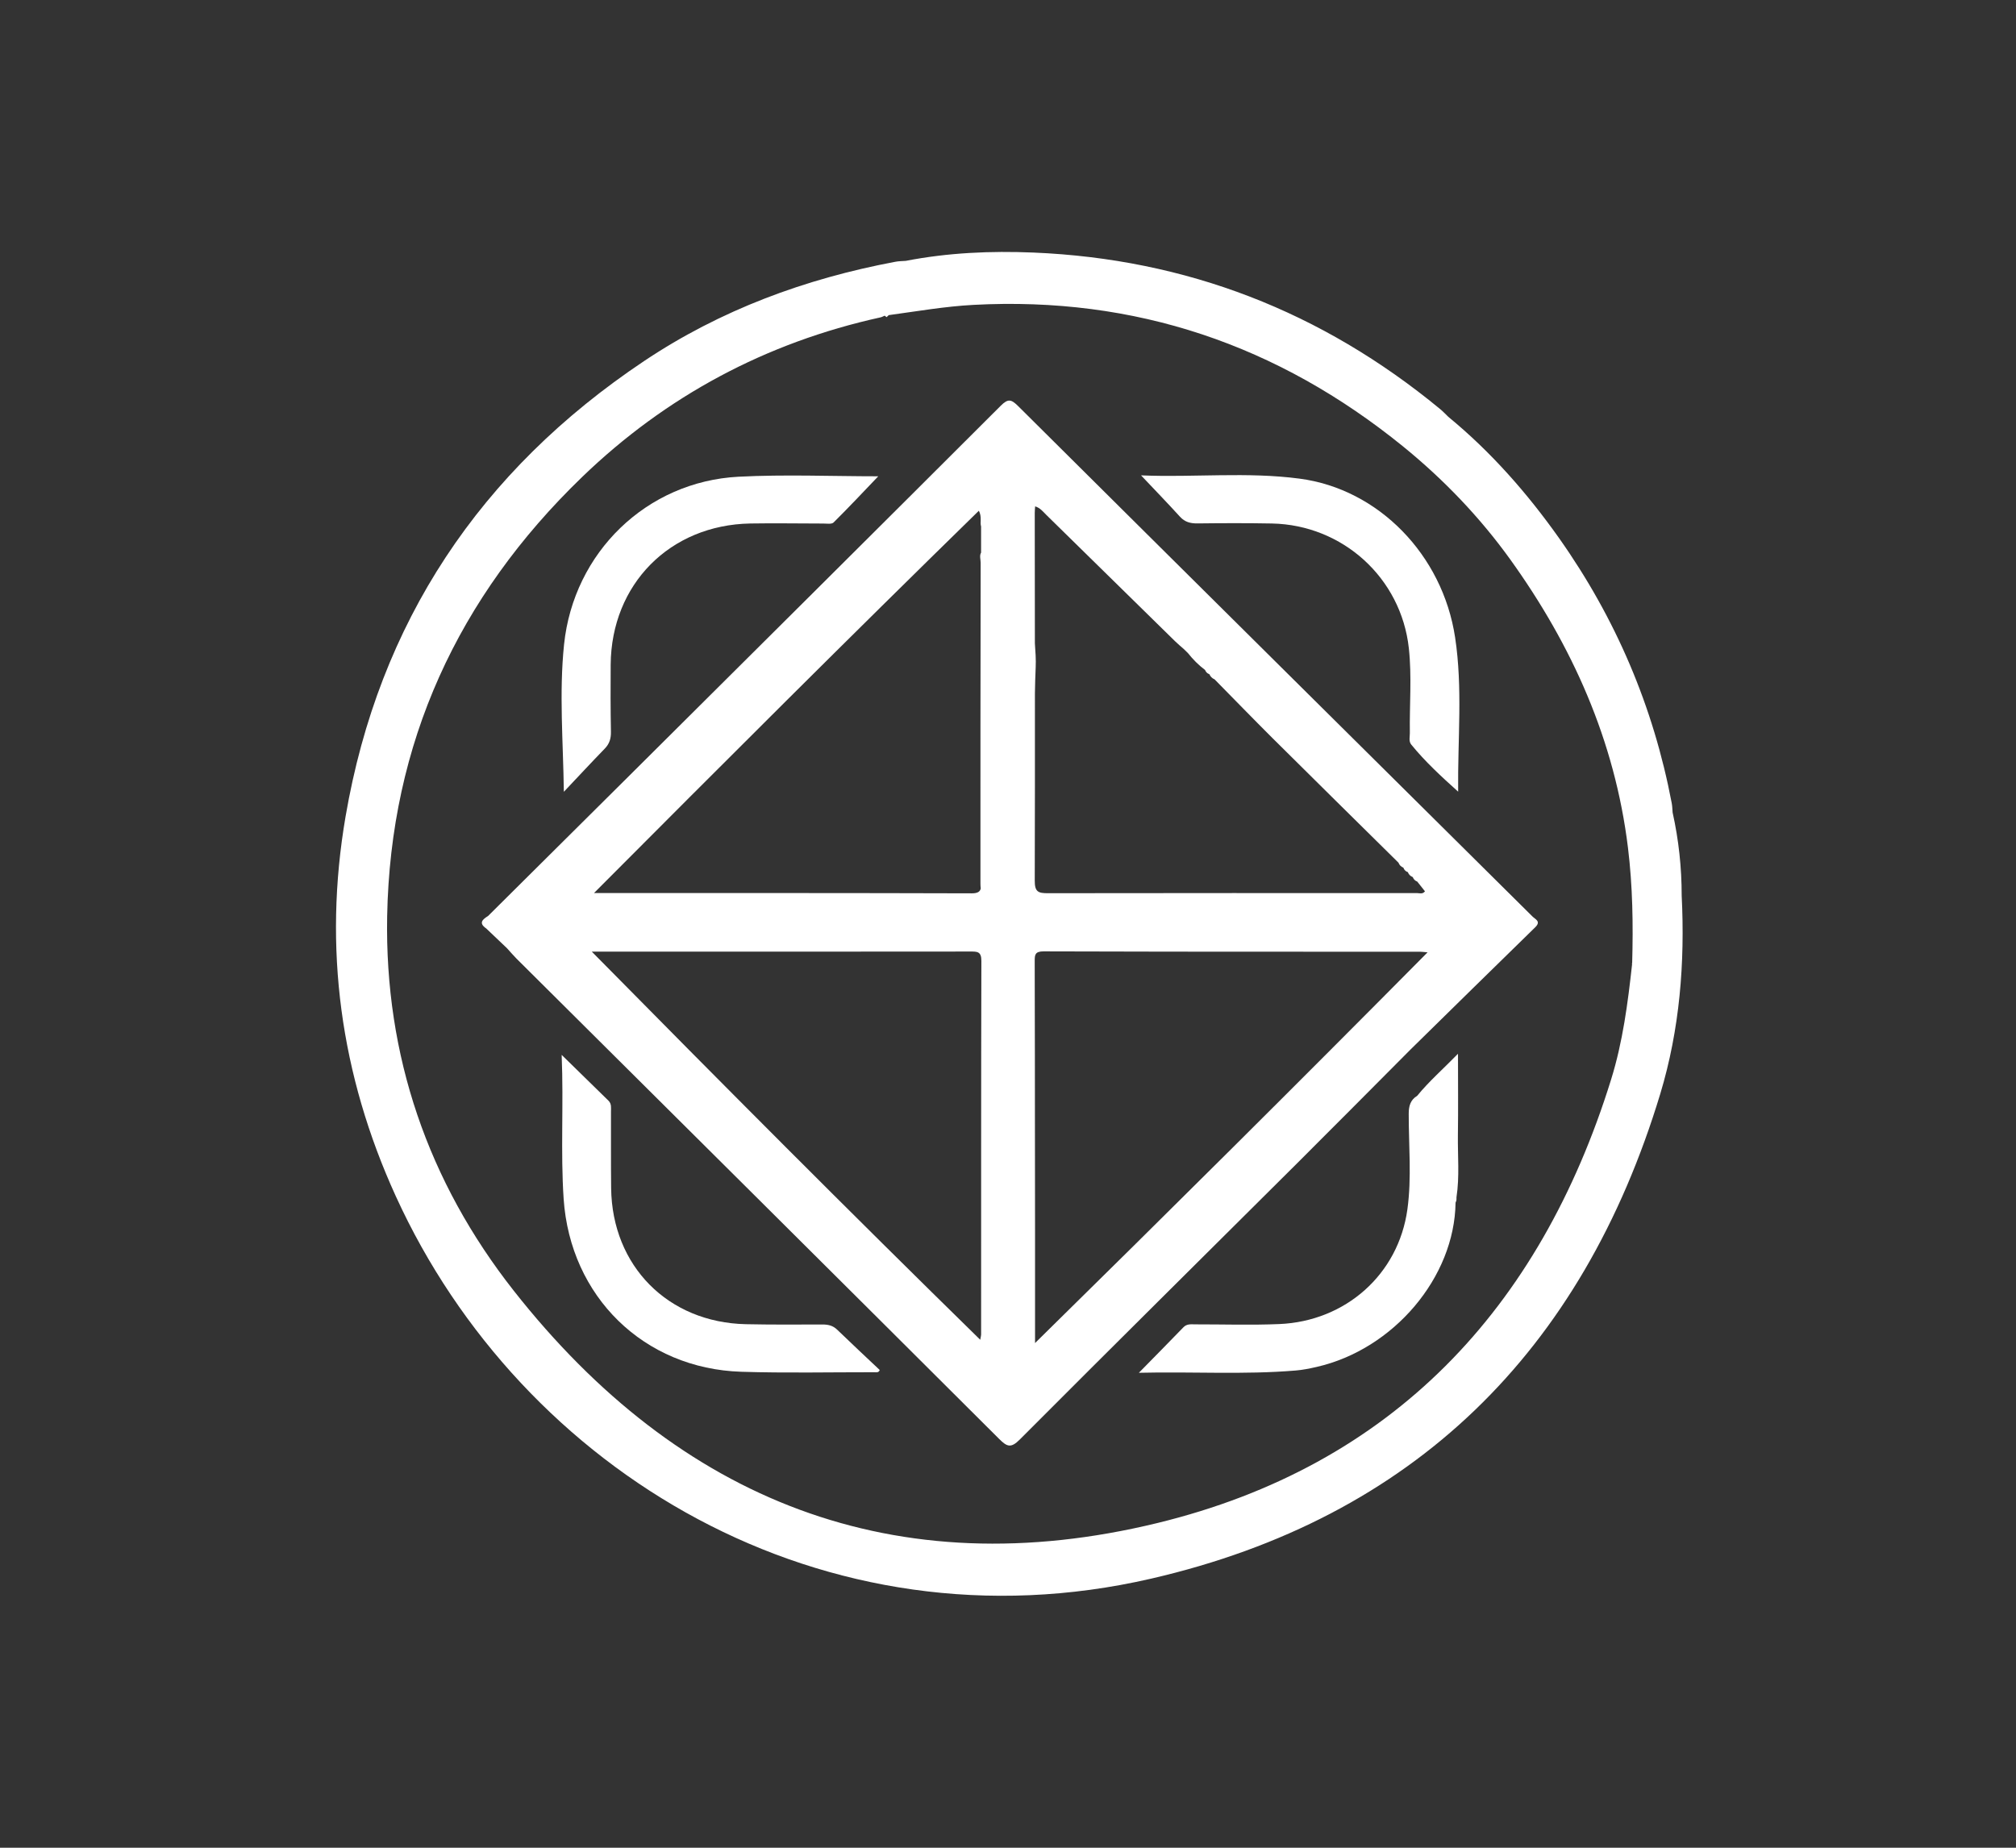 <svg width="48" height="44" viewBox="0 0 48 44" fill="none" xmlns="http://www.w3.org/2000/svg">
<rect x="0" y="0" width="48" height="44" fill="#333333" stroke="none"/>
<path d="M40.04 21.326C40.04 20.659 39.969 19.999 39.824 19.347C39.818 19.273 39.817 19.198 39.803 19.125C39.367 16.826 38.469 14.722 37.119 12.812C36.361 11.742 35.501 10.762 34.485 9.927C34.418 9.863 34.355 9.795 34.284 9.737C31.472 7.419 28.249 6.166 24.604 6.014C23.586 5.972 22.57 6.017 21.565 6.212C21.482 6.218 21.397 6.218 21.315 6.234C19.169 6.638 17.154 7.381 15.332 8.6C11.432 11.209 9.019 14.82 8.227 19.448C7.693 22.567 8.103 25.592 9.425 28.488C12.422 35.054 19.616 39.389 27.409 37.592C33.656 36.151 37.675 32.181 39.531 26.045C39.994 24.511 40.12 22.927 40.04 21.326ZM38.359 25.708C36.662 31.174 33.144 34.908 27.556 36.268C21.329 37.783 16.178 35.749 12.234 30.738C10.19 28.141 9.158 25.14 9.218 21.822C9.294 17.697 10.904 14.213 13.857 11.362C15.858 9.431 18.237 8.159 20.962 7.558C20.998 7.551 21.03 7.531 21.064 7.517C21.08 7.532 21.096 7.543 21.113 7.552C21.128 7.533 21.145 7.516 21.162 7.504C21.833 7.413 22.5 7.296 23.178 7.26C27.03 7.055 30.431 8.212 33.416 10.639C34.378 11.422 35.233 12.316 35.952 13.313C37.433 15.371 38.449 17.637 38.761 20.185C38.873 21.101 38.887 22.018 38.861 22.938H38.859C38.859 22.938 38.854 22.941 38.851 22.943C38.854 22.947 38.856 22.951 38.86 22.955C38.758 23.885 38.638 24.812 38.359 25.708Z" fill="white"/>
<path d="M36.488 21.825C32.404 17.773 28.318 13.724 24.239 9.668C24.081 9.512 24.004 9.485 23.83 9.659C20.846 12.641 17.854 15.615 14.864 18.59C13.784 19.665 12.702 20.738 11.621 21.812C11.492 21.893 11.387 21.978 11.575 22.108C11.74 22.266 11.906 22.423 12.072 22.581C12.147 22.663 12.219 22.748 12.297 22.827C16.129 26.638 19.963 30.448 23.789 34.265C23.978 34.453 24.069 34.491 24.281 34.279C26.472 32.08 28.679 29.897 30.879 27.706C31.786 26.803 32.685 25.894 33.589 24.987C34.576 24.018 35.562 23.047 36.552 22.082C36.698 21.94 36.556 21.893 36.488 21.825ZM24.644 31.982V29.402C24.642 28.476 24.642 27.549 24.641 26.623V26.602C24.641 26.123 24.641 25.645 24.64 25.166V25.146C24.639 24.614 24.639 24.082 24.637 23.55V23.545C24.637 23.331 24.637 23.117 24.636 22.904V22.881C24.636 22.74 24.642 22.655 24.846 22.655C26.842 22.662 28.837 22.663 30.832 22.663H30.849C31.84 22.663 32.831 22.663 33.823 22.664C33.858 22.664 33.892 22.67 33.99 22.678C30.889 25.809 27.799 28.88 24.644 31.982ZM24.646 12.058C24.77 12.096 24.836 12.187 24.912 12.261C25.934 13.263 26.955 14.267 27.977 15.269C28.044 15.335 28.116 15.394 28.185 15.455C28.218 15.488 28.251 15.52 28.284 15.552C28.404 15.703 28.538 15.839 28.692 15.954C28.711 16.003 28.745 16.038 28.795 16.055C28.82 16.112 28.86 16.153 28.918 16.177C29.376 16.642 29.83 17.11 30.292 17.571C31.291 18.564 32.295 19.553 33.297 20.543C33.318 20.599 33.357 20.639 33.413 20.661C33.432 20.714 33.467 20.75 33.52 20.768C33.542 20.825 33.581 20.864 33.637 20.886C33.657 20.938 33.692 20.974 33.744 20.993C33.806 21.071 33.868 21.148 33.928 21.225C33.869 21.3 33.798 21.267 33.739 21.267C30.81 21.268 27.88 21.264 24.951 21.27C24.72 21.271 24.636 21.238 24.637 20.973C24.641 19.489 24.642 18.005 24.641 16.521V16.506C24.645 16.302 24.649 16.1 24.659 15.896C24.668 15.706 24.654 15.513 24.64 15.32V15.305C24.639 14.274 24.637 13.244 24.637 12.214C24.637 12.169 24.642 12.123 24.646 12.058ZM23.306 12.162C23.341 12.227 23.353 12.301 23.35 12.389C23.348 12.433 23.345 12.491 23.359 12.536V13.16C23.317 13.229 23.349 13.327 23.349 13.401C23.343 15.946 23.344 18.491 23.344 21.037C23.344 21.078 23.346 21.119 23.351 21.159C23.334 21.23 23.283 21.273 23.138 21.273C20.211 21.264 17.284 21.266 14.356 21.266H14.143C17.201 18.196 20.214 15.185 23.306 12.162ZM23.36 31.78C23.36 31.805 23.352 31.829 23.339 31.904C20.225 28.855 17.177 25.791 14.09 22.661H15.717C18.177 22.661 20.637 22.662 23.098 22.659C23.263 22.659 23.367 22.652 23.366 22.883C23.358 25.849 23.361 28.814 23.36 31.78Z" fill="white"/>
<path d="M19.58 31.54C18.972 31.542 18.364 31.546 17.756 31.533C15.904 31.491 14.574 30.147 14.551 28.297C14.544 27.69 14.549 27.082 14.547 26.474C14.547 26.383 14.565 26.286 14.487 26.21C14.129 25.861 13.772 25.511 13.373 25.12C13.422 26.304 13.345 27.426 13.42 28.547C13.577 30.873 15.326 32.594 17.654 32.666C18.709 32.699 19.767 32.676 20.824 32.677C20.866 32.677 20.919 32.693 20.946 32.624C20.61 32.307 20.269 31.989 19.934 31.665C19.832 31.565 19.718 31.54 19.58 31.54Z" fill="white"/>
<path d="M28.515 12.464C29.105 12.457 29.694 12.455 30.283 12.466C31.967 12.499 33.361 13.761 33.544 15.437C33.617 16.107 33.558 16.783 33.568 17.456C33.569 17.548 33.537 17.65 33.6 17.729C33.933 18.139 34.32 18.494 34.718 18.852C34.704 17.616 34.83 16.391 34.645 15.176C34.347 13.212 32.821 11.645 30.943 11.398C29.69 11.232 28.427 11.373 27.168 11.32C27.491 11.662 27.798 11.978 28.093 12.303C28.212 12.434 28.346 12.466 28.515 12.464Z" fill="white"/>
<path d="M14.4 17.826C14.513 17.71 14.549 17.583 14.546 17.424C14.536 16.891 14.536 16.358 14.54 15.825C14.555 13.913 15.949 12.501 17.863 12.466C18.442 12.456 19.022 12.467 19.601 12.467C19.684 12.467 19.8 12.487 19.846 12.443C20.211 12.081 20.563 11.706 20.911 11.342C19.809 11.342 18.695 11.295 17.586 11.352C15.392 11.466 13.658 13.158 13.43 15.346C13.31 16.502 13.409 17.663 13.425 18.855C13.75 18.512 14.071 18.165 14.4 17.826Z" fill="white"/>
<path d="M34.712 27.023C34.721 26.403 34.714 25.783 34.714 25.093C34.358 25.459 34.023 25.75 33.742 26.095C33.58 26.192 33.541 26.34 33.541 26.523C33.54 27.28 33.613 28.044 33.51 28.794C33.298 30.346 32.037 31.465 30.455 31.53C29.792 31.558 29.127 31.536 28.463 31.537C28.361 31.537 28.26 31.519 28.175 31.608C27.835 31.96 27.491 32.308 27.116 32.69C28.387 32.659 29.619 32.739 30.849 32.636C31.016 32.623 31.183 32.588 31.347 32.551C33.182 32.133 34.634 30.415 34.656 28.639C34.667 28.613 34.678 28.588 34.678 28.559V28.512C34.754 28.018 34.705 27.519 34.712 27.023Z" fill="white"/>
</svg>
